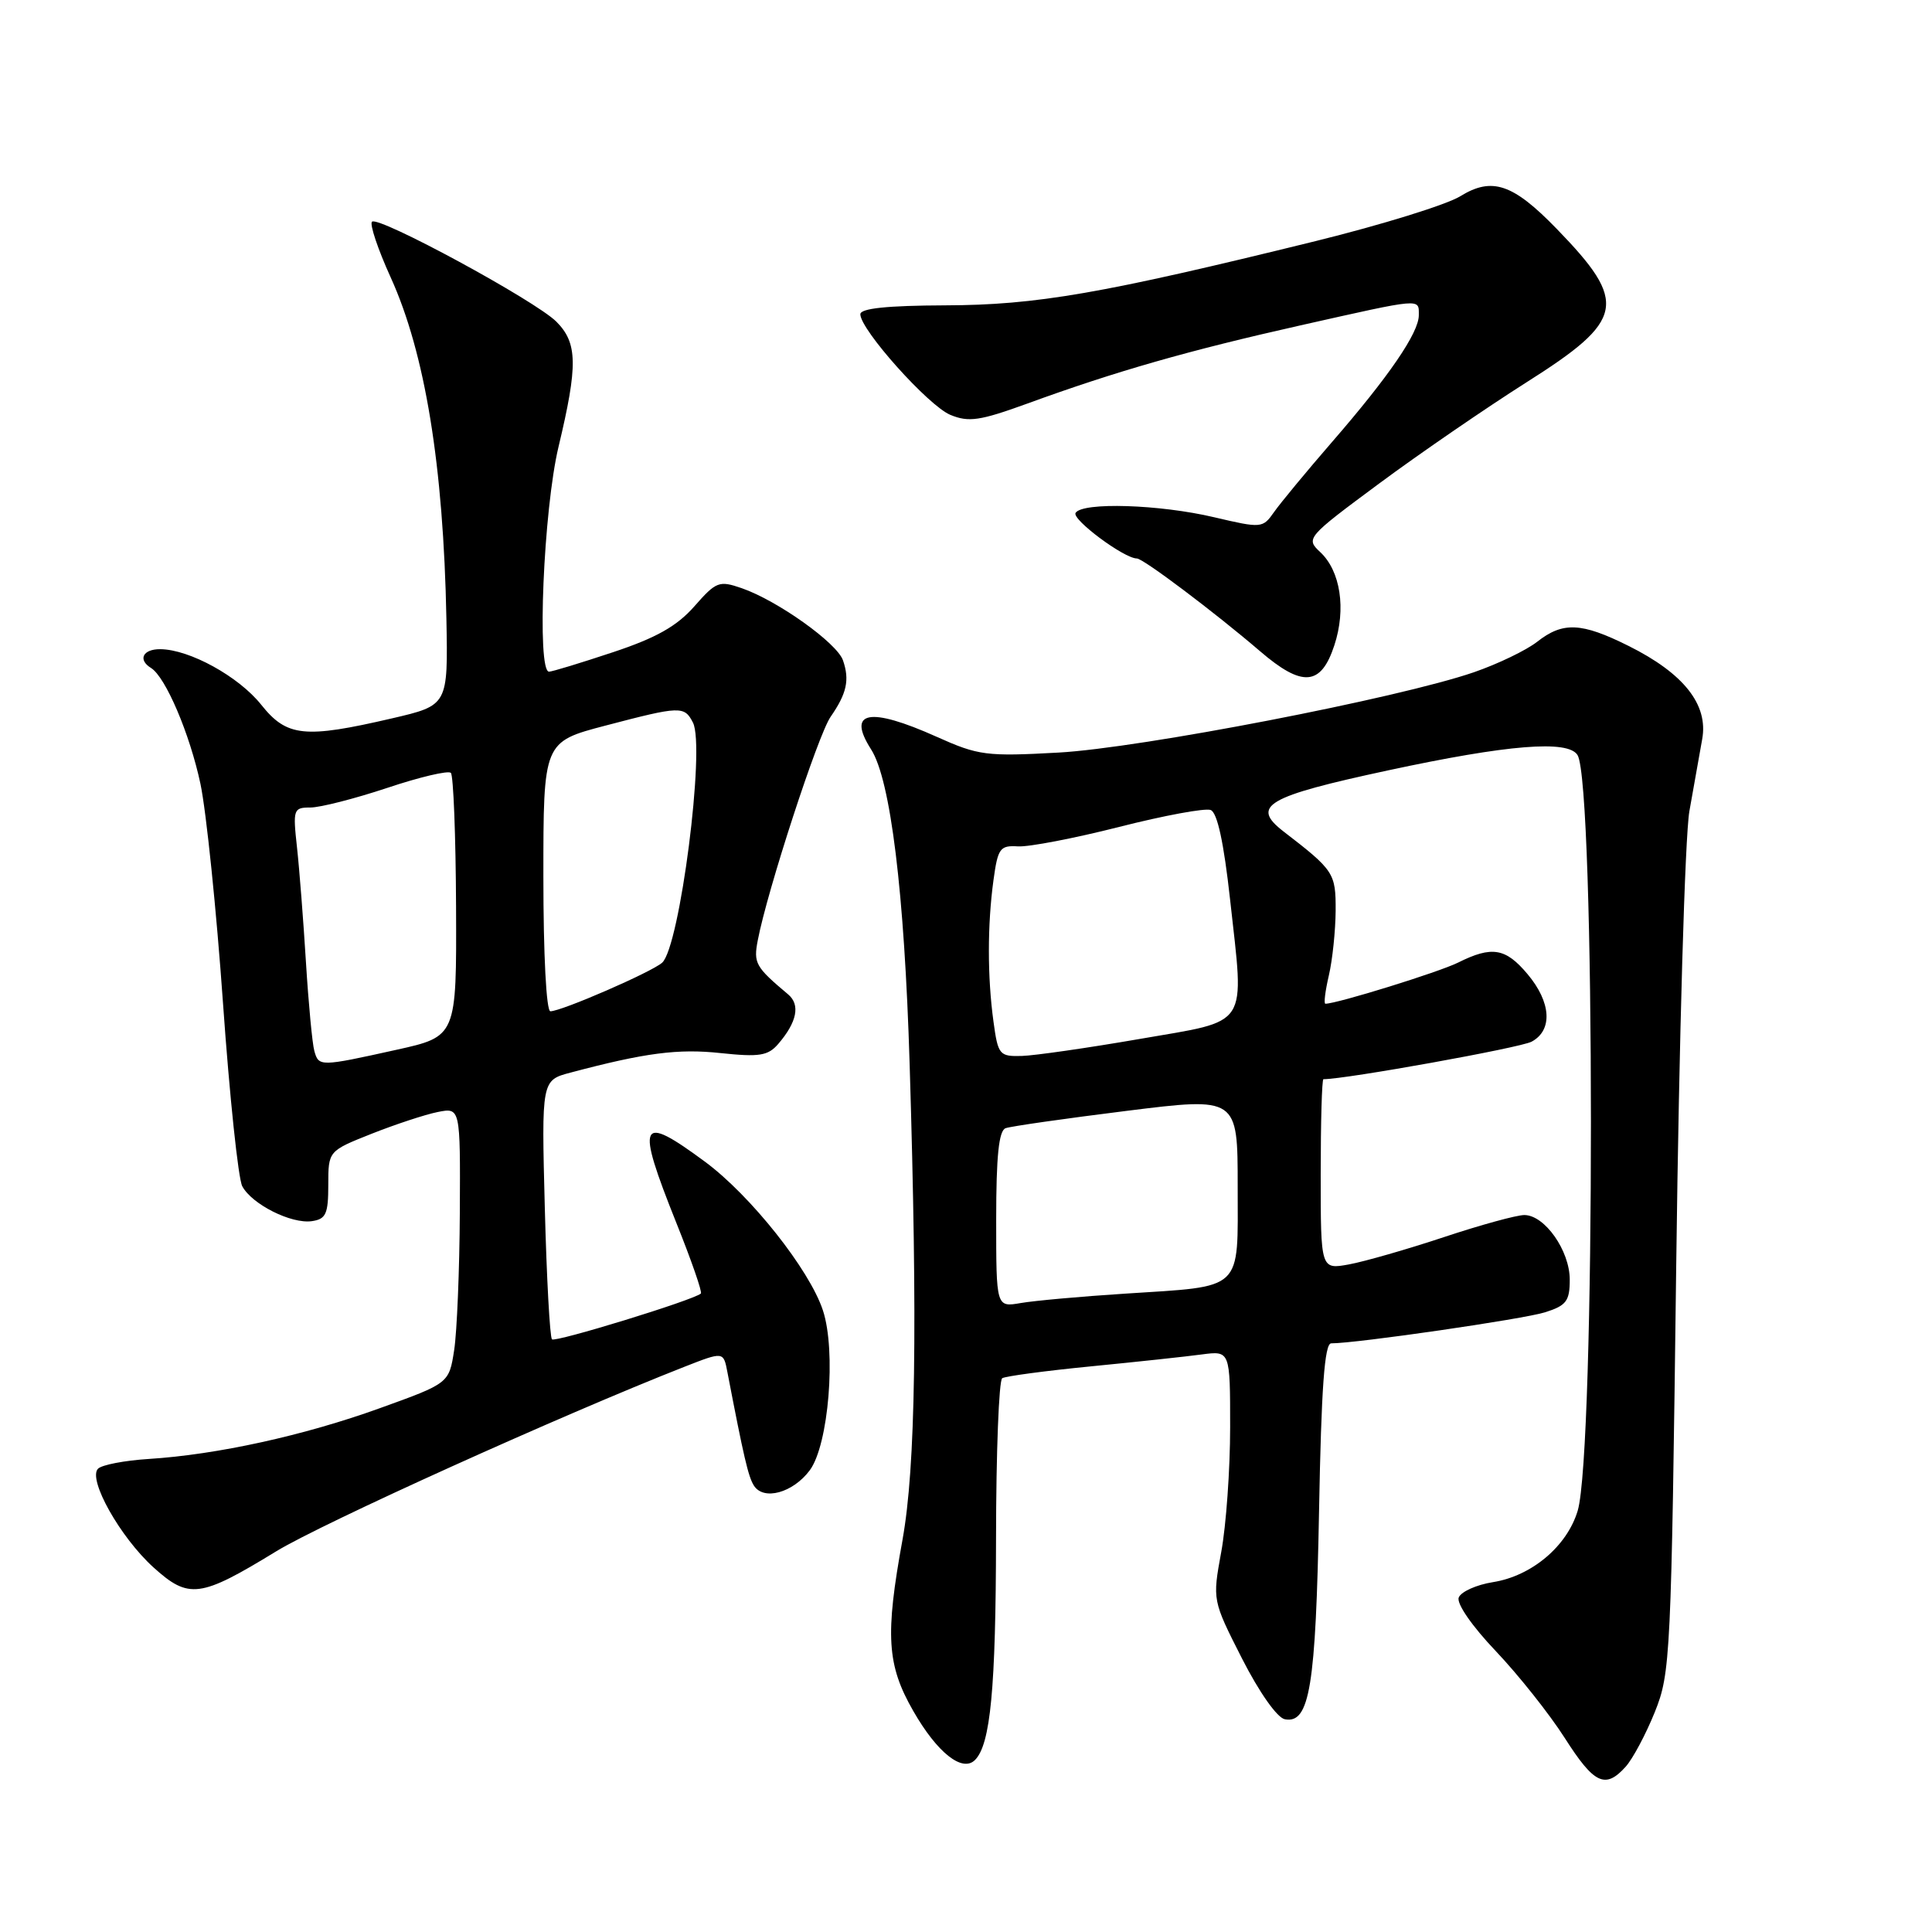 <?xml version="1.0" encoding="UTF-8" standalone="no"?>
<!DOCTYPE svg PUBLIC "-//W3C//DTD SVG 1.1//EN" "http://www.w3.org/Graphics/SVG/1.1/DTD/svg11.dtd" >
<svg xmlns="http://www.w3.org/2000/svg" xmlns:xlink="http://www.w3.org/1999/xlink" version="1.1" viewBox="0 0 256 256">
 <g >
 <path fill="currentColor"
d=" M 215.40 234.11 C 216.34 233.07 218.08 229.81 219.27 226.86 C 221.35 221.68 221.45 219.68 222.11 167.50 C 222.49 137.48 223.27 110.84 223.85 107.50 C 224.44 104.20 225.20 99.90 225.55 97.94 C 226.38 93.37 223.11 89.23 215.78 85.58 C 209.54 82.47 207.09 82.36 203.68 85.04 C 202.25 86.16 198.48 87.98 195.29 89.08 C 185.37 92.50 151.15 99.12 140.26 99.72 C 130.71 100.25 129.64 100.11 124.14 97.64 C 115.20 93.63 112.17 94.20 115.42 99.29 C 118.01 103.33 119.84 118.25 120.53 140.94 C 121.60 175.83 121.32 194.46 119.59 204.00 C 117.27 216.70 117.52 220.63 121.01 226.71 C 124.17 232.23 127.51 234.89 129.19 233.21 C 131.25 231.15 131.95 223.74 131.98 203.81 C 131.99 192.43 132.36 182.90 132.80 182.62 C 133.24 182.35 138.53 181.64 144.55 181.05 C 150.57 180.46 157.19 179.75 159.25 179.47 C 163.00 178.98 163.00 178.98 163.00 189.12 C 163.00 194.70 162.47 202.14 161.82 205.65 C 160.65 212.04 160.65 212.04 164.57 219.76 C 166.86 224.25 169.23 227.62 170.25 227.81 C 173.54 228.44 174.35 223.48 174.78 200.25 C 175.08 183.89 175.51 178.00 176.39 178.00 C 179.77 178.00 201.94 174.78 204.75 173.88 C 207.55 172.99 208.00 172.39 208.00 169.56 C 208.00 165.72 204.68 161.00 201.98 161.00 C 200.96 161.00 196.15 162.32 191.31 163.93 C 186.46 165.54 180.81 167.16 178.75 167.54 C 175.00 168.22 175.00 168.22 175.00 155.61 C 175.00 148.68 175.16 143.00 175.36 143.00 C 178.34 143.00 201.42 138.84 202.94 138.03 C 205.77 136.52 205.55 132.81 202.41 129.08 C 199.50 125.61 197.69 125.31 193.20 127.55 C 190.67 128.81 177.16 133.00 175.62 133.00 C 175.39 133.00 175.60 131.31 176.08 129.25 C 176.56 127.19 176.96 123.33 176.98 120.67 C 177.00 115.69 176.77 115.33 170.08 110.18 C 165.68 106.78 167.79 105.55 183.92 102.08 C 199.82 98.66 207.78 98.02 209.03 100.05 C 211.39 103.86 211.40 192.37 209.05 200.19 C 207.64 204.88 202.97 208.82 197.84 209.64 C 195.63 209.99 193.59 210.91 193.29 211.68 C 192.98 212.48 195.05 215.47 198.20 218.78 C 201.19 221.93 205.29 227.09 207.31 230.25 C 211.23 236.40 212.70 237.10 215.40 234.11 Z  M 36.58 205.57 C 42.68 201.84 74.53 187.45 90.68 181.11 C 95.86 179.08 95.86 179.08 96.38 181.79 C 98.55 193.08 99.15 195.66 99.89 196.84 C 101.17 198.88 105.06 197.82 107.30 194.82 C 109.80 191.45 110.82 179.03 109.04 173.63 C 107.26 168.23 99.46 158.40 93.41 153.93 C 84.69 147.49 84.21 148.51 89.62 162.04 C 91.62 167.02 93.08 171.23 92.87 171.40 C 91.82 172.30 73.57 177.90 73.14 177.47 C 72.86 177.19 72.43 169.35 72.19 160.05 C 71.75 143.14 71.75 143.14 75.62 142.12 C 85.48 139.50 89.87 138.93 95.49 139.54 C 100.61 140.08 101.76 139.90 103.11 138.34 C 105.61 135.44 106.07 133.13 104.43 131.76 C 100.11 128.13 99.82 127.63 100.41 124.59 C 101.66 118.03 108.39 97.38 110.06 94.98 C 112.20 91.89 112.60 90.10 111.70 87.50 C 110.91 85.20 103.02 79.58 98.29 77.94 C 95.28 76.90 94.90 77.05 92.00 80.35 C 89.69 82.97 86.96 84.52 81.20 86.43 C 76.96 87.84 73.16 89.00 72.75 89.00 C 71.11 89.00 72.02 67.49 74.01 59.19 C 76.59 48.40 76.54 45.45 73.72 42.62 C 70.92 39.83 50.12 28.55 49.29 29.38 C 48.96 29.71 50.07 33.02 51.76 36.74 C 56.33 46.79 58.76 61.71 59.15 81.98 C 59.37 93.46 59.37 93.46 51.93 95.19 C 40.35 97.88 38.01 97.64 34.62 93.39 C 31.63 89.64 25.13 86.06 21.25 86.02 C 18.93 86.00 18.23 87.41 20.01 88.51 C 21.94 89.70 25.15 97.24 26.56 103.86 C 27.33 107.51 28.68 120.60 29.55 132.94 C 30.42 145.28 31.57 156.19 32.10 157.18 C 33.38 159.58 38.60 162.20 41.32 161.81 C 43.19 161.54 43.50 160.86 43.50 157.01 C 43.50 152.51 43.50 152.51 49.24 150.23 C 52.40 148.98 56.34 147.68 57.99 147.35 C 61.00 146.75 61.00 146.75 60.93 160.62 C 60.89 168.26 60.55 176.48 60.18 178.89 C 59.50 183.29 59.50 183.29 50.31 186.60 C 40.28 190.22 28.76 192.75 19.70 193.32 C 16.52 193.52 13.50 194.10 12.99 194.61 C 11.60 196.00 15.92 203.69 20.34 207.69 C 25.02 211.92 26.51 211.73 36.58 205.57 Z  M 176.81 85.50 C 178.39 80.69 177.62 75.66 174.94 73.16 C 173.00 71.35 173.12 71.20 182.73 64.08 C 188.10 60.10 196.89 54.07 202.25 50.67 C 215.33 42.40 215.78 40.12 206.27 30.32 C 200.47 24.34 197.70 23.41 193.50 26.00 C 191.69 27.12 183.07 29.79 174.35 31.94 C 145.97 38.93 137.35 40.42 125.25 40.46 C 117.55 40.49 114.00 40.86 114.00 41.64 C 114.00 43.69 123.01 53.76 125.92 54.97 C 128.36 55.98 129.84 55.76 136.14 53.47 C 147.87 49.19 157.51 46.44 172.33 43.11 C 188.58 39.46 188.00 39.51 188.00 41.77 C 188.00 44.10 184.04 49.88 176.49 58.58 C 173.11 62.48 169.66 66.65 168.82 67.85 C 167.31 70.00 167.16 70.01 160.89 68.54 C 153.66 66.83 143.42 66.51 142.52 67.96 C 141.99 68.82 148.95 74.00 150.64 74.00 C 151.48 74.00 160.98 81.16 166.94 86.27 C 172.57 91.11 175.04 90.91 176.81 85.50 Z  M 132.00 161.58 C 132.00 153.17 132.35 149.81 133.25 149.49 C 133.94 149.24 141.14 148.21 149.25 147.20 C 164.00 145.36 164.00 145.36 164.00 157.21 C 164.00 171.26 164.93 170.38 149.00 171.42 C 143.22 171.79 137.04 172.35 135.25 172.66 C 132.00 173.22 132.00 173.22 132.00 161.58 Z  M 131.64 135.36 C 130.83 129.45 130.83 122.55 131.64 116.63 C 132.22 112.40 132.50 112.00 134.89 112.15 C 136.32 112.24 142.36 111.08 148.30 109.57 C 154.24 108.06 159.69 107.05 160.42 107.33 C 161.30 107.67 162.16 111.64 162.99 119.17 C 164.89 136.43 165.74 135.11 151.00 137.67 C 144.12 138.86 137.10 139.87 135.39 139.92 C 132.42 140.00 132.24 139.77 131.64 135.36 Z  M 41.65 139.25 C 41.38 138.29 40.88 133.00 40.54 127.50 C 40.20 122.00 39.67 115.14 39.35 112.25 C 38.80 107.24 38.88 107.00 41.13 107.00 C 42.43 107.00 47.01 105.83 51.31 104.40 C 55.61 102.96 59.40 102.07 59.74 102.41 C 60.08 102.74 60.39 110.74 60.43 120.18 C 60.50 137.34 60.50 137.34 52.50 139.11 C 42.39 141.35 42.23 141.35 41.65 139.25 Z  M 72.00 116.15 C 72.00 98.30 72.00 98.30 80.25 96.14 C 90.16 93.54 90.68 93.52 91.82 95.75 C 93.48 98.99 90.08 125.46 87.74 127.56 C 86.36 128.80 74.40 134.00 72.93 134.00 C 72.39 134.00 72.00 126.54 72.00 116.15 Z "/>
</g>
</svg>